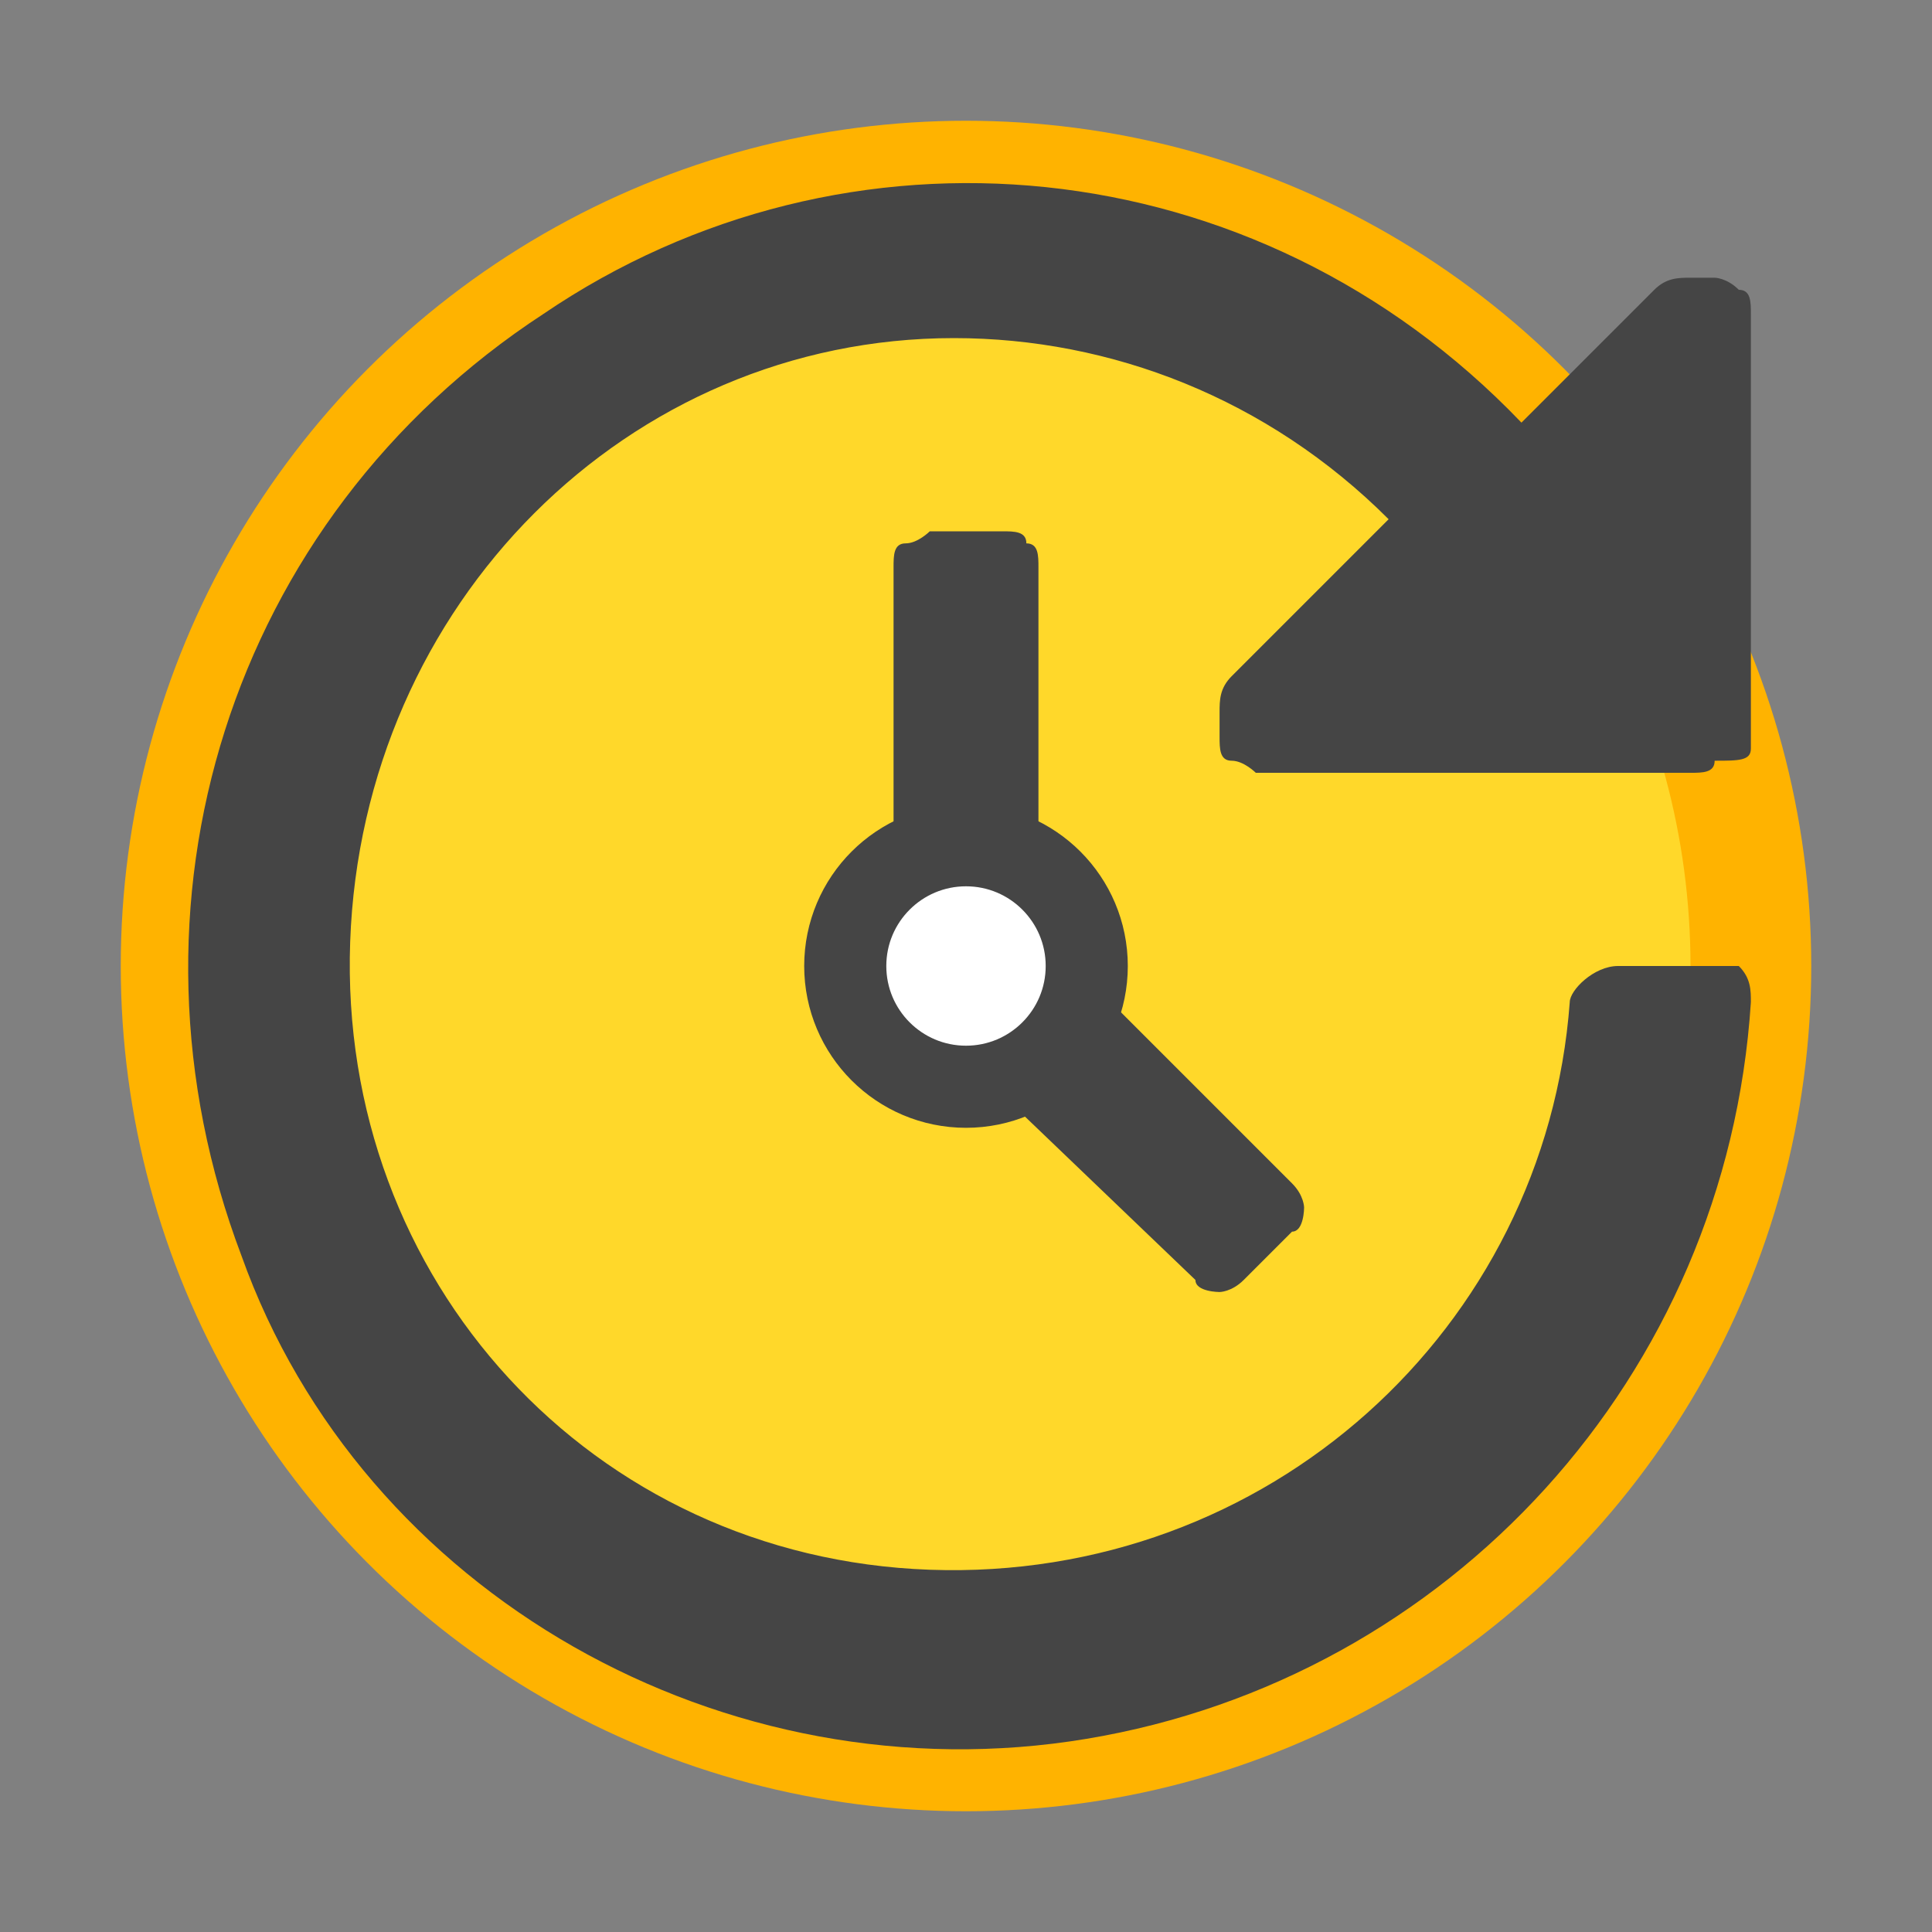 <?xml version="1.0" encoding="utf-8"?>
<!-- Generator: Adobe Illustrator 27.9.0, SVG Export Plug-In . SVG Version: 6.00 Build 0)  -->
<svg version="1.1" id="Layer_1" xmlns="http://www.w3.org/2000/svg" xmlns:xlink="http://www.w3.org/1999/xlink" x="0px" y="0px"
	 viewBox="0 0 16 16" style="enable-background:new 0 0 16 16;" xml:space="preserve">
<rect x="0" y="0" width="16" height="16" fill="#808080" stroke="none"/>
<style type="text/css">
	.st0{fill:#FFD82A;stroke:#FFB300;stroke-miterlimit:10;}
	.st1{fill:#454545;}
	.st2{fill:#FFFFFF;stroke:#454545;stroke-width:0.68;stroke-miterlimit:10;}
</style>
<g id="Page-1">
	<g id="Artboard">
		<circle id="Oval" class="st0" cx="8" cy="8" r="6.5"/>
	</g>
</g>
<path class="st1" d="M8.6,4.7v3l2.1,2.1c0.1,0.1,0.1,0.2,0.1,0.2s0,0.2-0.1,0.2l-0.4,0.4c-0.1,0.1-0.2,0.1-0.2,0.1s-0.2,0-0.2-0.1
	L7.5,8.3C7.4,8.3,7.4,8.2,7.4,8.1V4.7c0-0.1,0-0.2,0.1-0.2s0.2-0.1,0.2-0.1h0.6c0.1,0,0.2,0,0.2,0.1C8.6,4.5,8.6,4.6,8.6,4.7
	L8.6,4.7L8.6,4.7z M14.5,6.2V2.6c0-0.1,0-0.2-0.1-0.2c-0.1-0.1-0.2-0.1-0.2-0.1h-0.2c-0.1,0-0.2,0-0.3,0.1l-1.1,1.1
	C10.4,1.2,7,0.9,4.5,2.6c-2.6,1.7-3.6,4.9-2.5,7.8C3,13.2,6,14.9,9,14.4c3-0.5,5.3-3,5.5-6.1c0-0.1,0-0.2-0.1-0.3
	C14.3,8,14.2,8,14.1,8h-0.7c-0.2,0-0.4,0.2-0.4,0.3c-0.2,2.7-2.5,4.8-5.3,4.7s-4.9-2.4-4.8-5.2s2.3-5,5-5c1.3,0,2.6,0.5,3.6,1.5
	l-1.3,1.3c-0.1,0.1-0.1,0.2-0.1,0.3v0.2c0,0.1,0,0.2,0.1,0.2s0.2,0.1,0.2,0.1h3.6c0.1,0,0.2,0,0.2-0.1C14.4,6.3,14.5,6.3,14.5,6.2"
	/>
<circle class="st2" cx="8" cy="8" r="1"/>
</svg>
